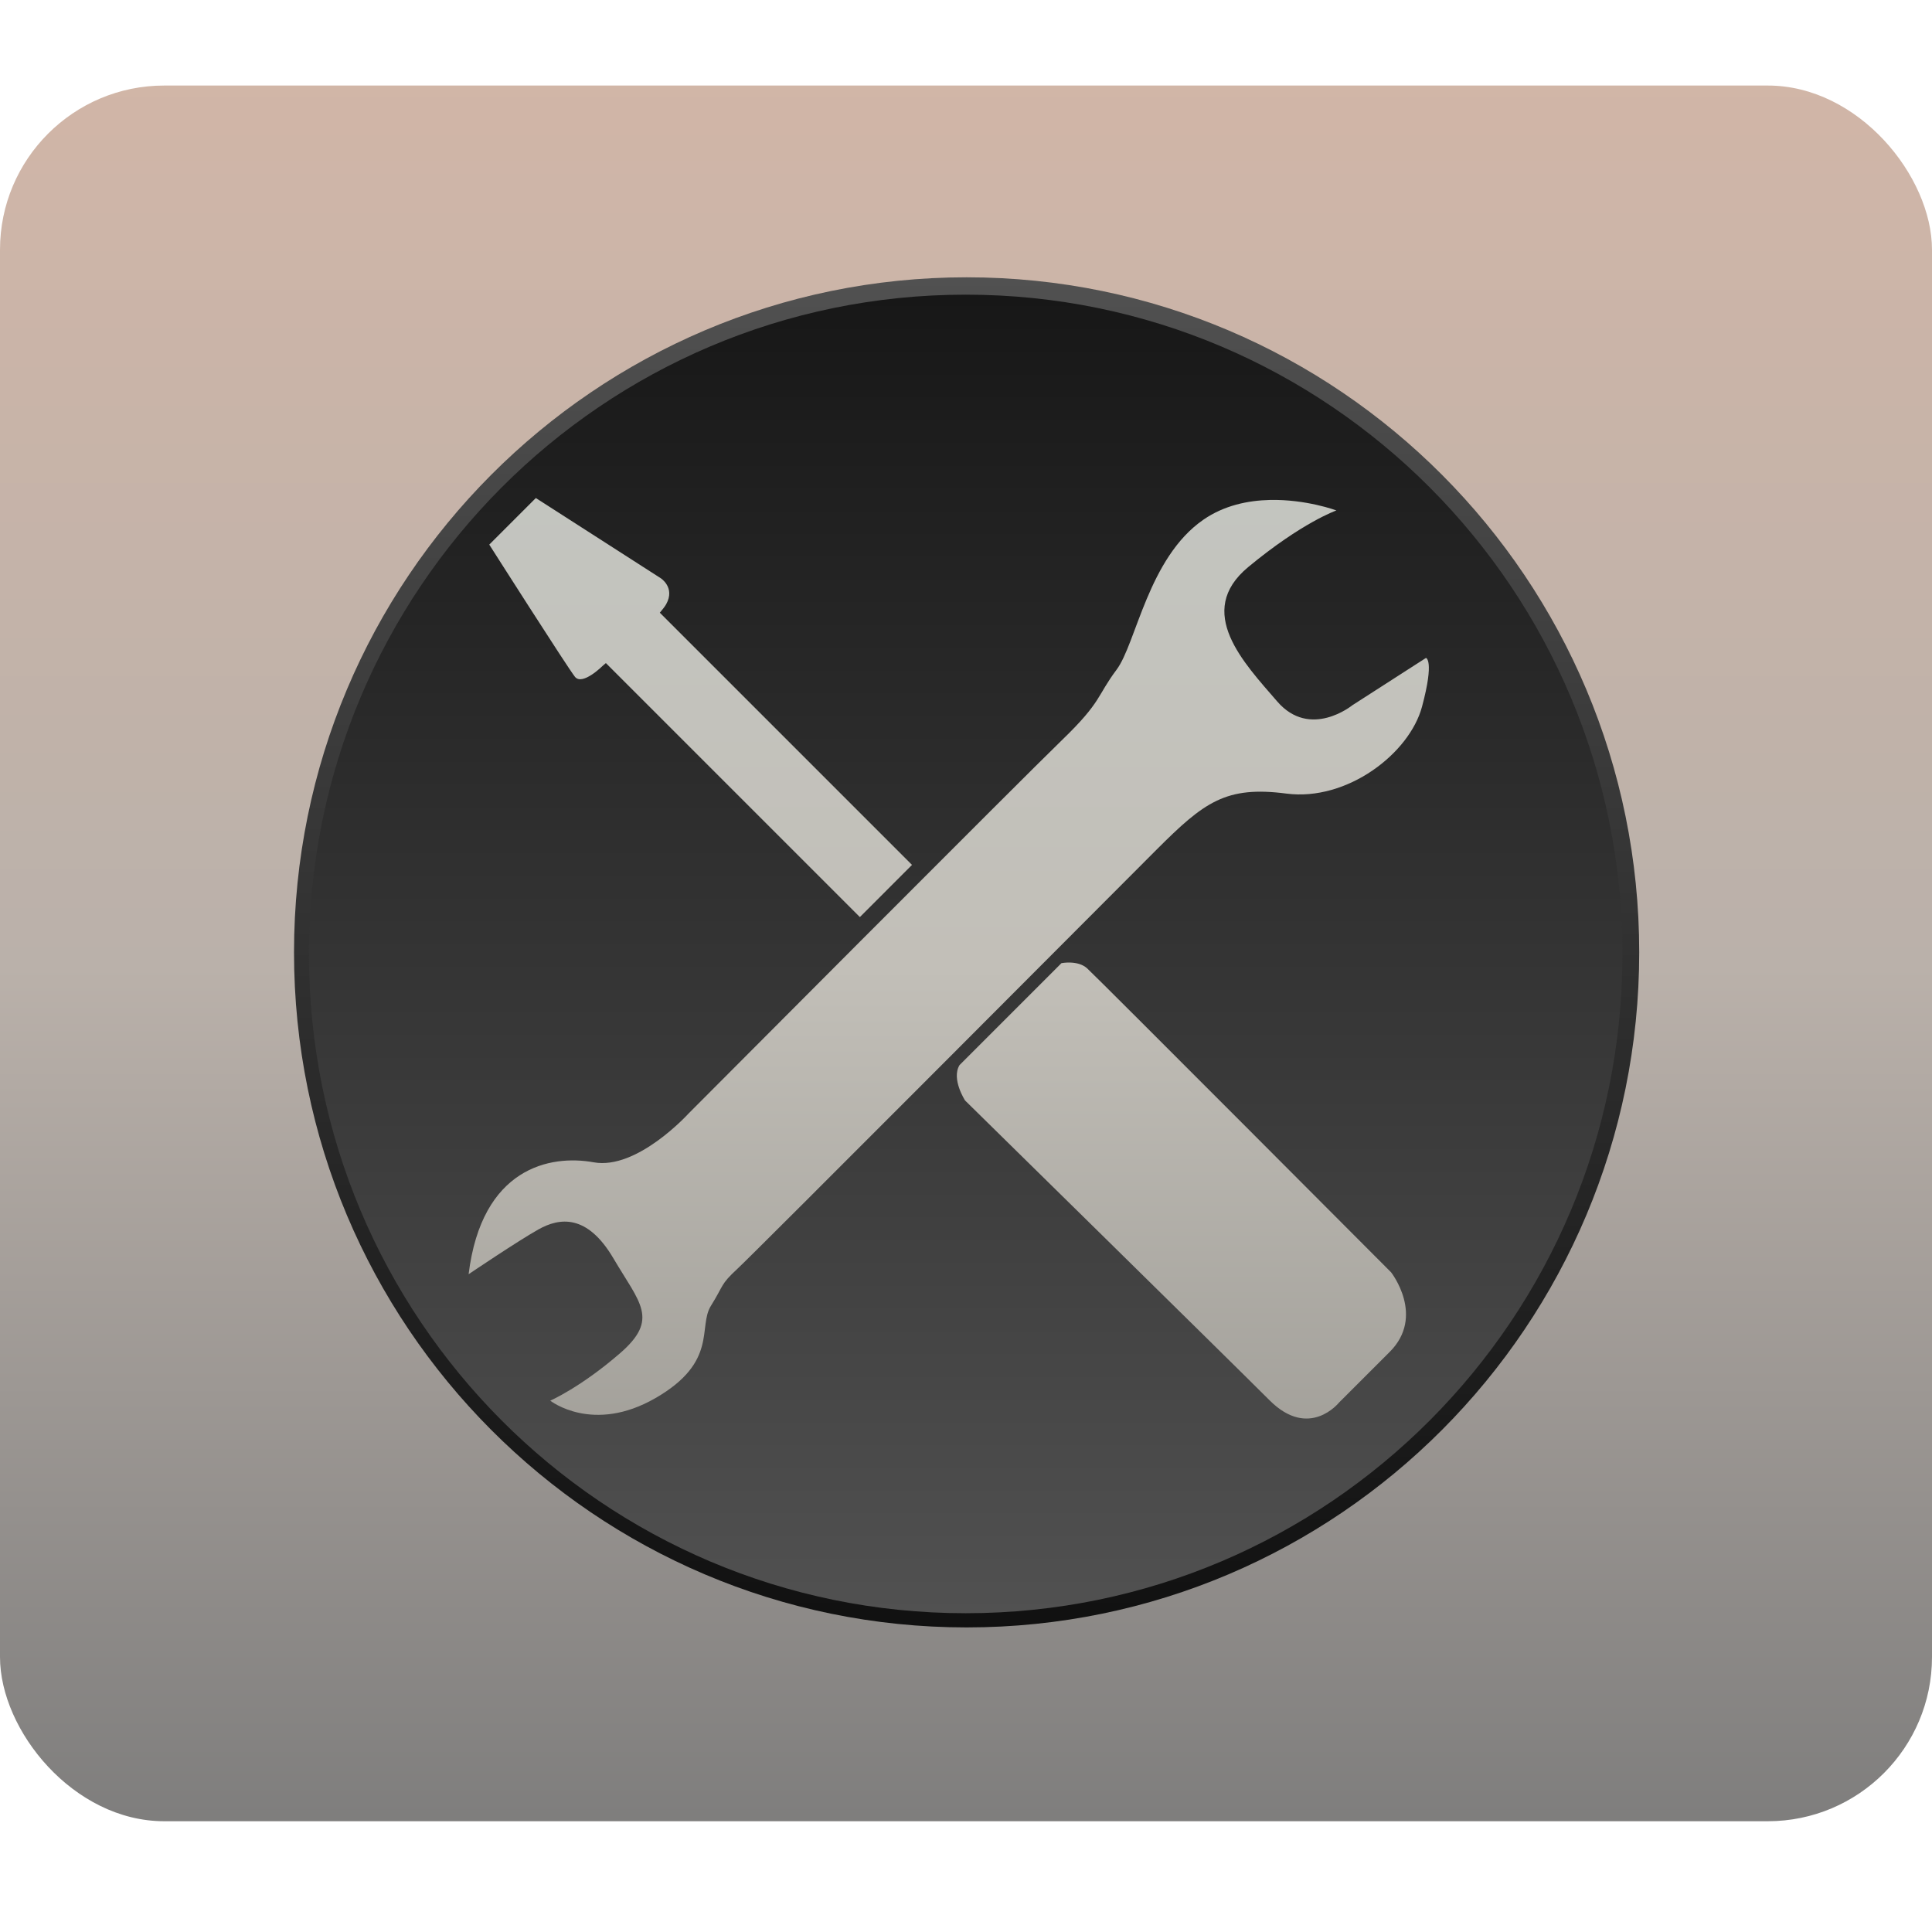 <?xml version="1.0" encoding="UTF-8" standalone="no"?>
<!-- Created with Inkscape (http://www.inkscape.org/) -->

<svg
   xmlns:dc="http://purl.org/dc/elements/1.1/"
   xmlns:cc="http://creativecommons.org/ns#"
   xmlns:rdf="http://www.w3.org/1999/02/22-rdf-syntax-ns#"
   xmlns:svg="http://www.w3.org/2000/svg"
   xmlns="http://www.w3.org/2000/svg"
   xmlns:xlink="http://www.w3.org/1999/xlink"
   xmlns:sodipodi="http://sodipodi.sourceforge.net/DTD/sodipodi-0.dtd"
   xmlns:inkscape="http://www.inkscape.org/namespaces/inkscape"
   width="200"
   height="200"
   id="svg2"
   version="1.1"
   inkscape:version="0.91 r13725"
   sodipodi:docname="unity-tweak-tool.svg">
  <defs
     id="defs4">
    <linearGradient
       id="linearGradient4153">
      <stop
         style="stop-color:#d3b6a7;stop-opacity:1"
         offset="0"
         id="stop4155" />
      <stop
         id="stop4161"
         offset="0.5"
         style="stop-color:#bab1aa;stop-opacity:1" />
      <stop
         style="stop-color:#777777;stop-opacity:1;"
         offset="1"
         id="stop4157" />
    </linearGradient>
    <linearGradient
       inkscape:collect="always"
       id="linearGradient3878">
      <stop
         style="stop-color:#000000;stop-opacity:1;"
         offset="0"
         id="stop3880" />
      <stop
         style="stop-color:#000000;stop-opacity:0;"
         offset="1"
         id="stop3882" />
    </linearGradient>
    <linearGradient
       id="linearGradient3866">
      <stop
         style="stop-color:#c5cbc7;stop-opacity:1;"
         offset="0"
         id="stop3868" />
      <stop
         id="stop3874"
         offset="0.5"
         style="stop-color:#c2bfb8;stop-opacity:1;" />
      <stop
         style="stop-color:#82807b;stop-opacity:1;"
         offset="1"
         id="stop3870" />
    </linearGradient>
    <linearGradient
       id="linearGradient3836">
      <stop
         style="stop-color:#515151;stop-opacity:1;"
         offset="0"
         id="stop3838" />
      <stop
         style="stop-color:#101010;stop-opacity:1;"
         offset="1"
         id="stop3840" />
    </linearGradient>
    <radialGradient
       inkscape:collect="always"
       xlink:href="#linearGradient3836"
       id="radialGradient3844"
       cx="694.258"
       cy="1475.681"
       fx="694.258"
       fy="1475.681"
       r="49.123"
       gradientTransform="matrix(1.59,-0.787,0.485,0.98,-1708.07,147.185)"
       gradientUnits="userSpaceOnUse" />
    <radialGradient
       inkscape:collect="always"
       xlink:href="#linearGradient3836"
       id="radialGradient3854"
       cx="679.412"
       cy="1386.946"
       fx="679.412"
       fy="1386.946"
       r="49.309"
       gradientTransform="matrix(1.327,0.603,-0.444,0.977,-212.061,-800.67)"
       gradientUnits="userSpaceOnUse" />
    <radialGradient
       inkscape:collect="always"
       xlink:href="#linearGradient3836"
       id="radialGradient3862"
       cx="613.949"
       cy="562.453"
       fx="613.949"
       fy="562.453"
       r="31.009"
       gradientTransform="matrix(1.164,0.014,-0.032,2.659,-678.262,-481.753)"
       gradientUnits="userSpaceOnUse" />
    <linearGradient
       inkscape:collect="always"
       xlink:href="#linearGradient3866"
       id="linearGradient3872"
       x1="701.562"
       y1="435.938"
       x2="637.891"
       y2="644.141"
       gradientUnits="userSpaceOnUse"
       gradientTransform="translate(-596.048,443.545)" />
    <linearGradient
       inkscape:collect="always"
       xlink:href="#linearGradient3878"
       id="linearGradient3876"
       x1="683.984"
       y1="1281.268"
       x2="637.109"
       y2="1503.143"
       gradientUnits="userSpaceOnUse" />
    <linearGradient
       inkscape:collect="always"
       xlink:href="#linearGradient3928-7"
       id="linearGradient3934-4"
       x1="670.312"
       y1="458.984"
       x2="661.719"
       y2="629.297"
       gradientUnits="userSpaceOnUse" />
    <linearGradient
       id="linearGradient3928-7">
      <stop
         style="stop-color:#ffffff;stop-opacity:0;"
         offset="0"
         id="stop3930-7" />
      <stop
         style="stop-color:#ffffff;stop-opacity:1;"
         offset="1"
         id="stop3932-3" />
    </linearGradient>
    <linearGradient
       y2="629.297"
       x2="661.719"
       y1="458.984"
       x1="670.312"
       gradientUnits="userSpaceOnUse"
       id="linearGradient3959-0"
       xlink:href="#linearGradient3928-7-1"
       inkscape:collect="always" />
    <linearGradient
       id="linearGradient3928-7-1">
      <stop
         style="stop-color:#ffffff;stop-opacity:0;"
         offset="0"
         id="stop3930-7-6" />
      <stop
         style="stop-color:#ffffff;stop-opacity:1;"
         offset="1"
         id="stop3932-3-4" />
    </linearGradient>
    <linearGradient
       y2="629.297"
       x2="661.719"
       y1="458.984"
       x1="670.312"
       gradientUnits="userSpaceOnUse"
       id="linearGradient3993-4"
       xlink:href="#linearGradient3928-7-1-6"
       inkscape:collect="always" />
    <linearGradient
       id="linearGradient3928-7-1-6">
      <stop
         style="stop-color:#ffffff;stop-opacity:0;"
         offset="0"
         id="stop3930-7-6-4" />
      <stop
         style="stop-color:#ffffff;stop-opacity:1;"
         offset="1"
         id="stop3932-3-4-5" />
    </linearGradient>
    <linearGradient
       inkscape:collect="always"
       xlink:href="#linearGradient3928-5"
       id="linearGradient3934-45"
       x1="670.312"
       y1="458.984"
       x2="661.719"
       y2="629.297"
       gradientUnits="userSpaceOnUse" />
    <linearGradient
       inkscape:collect="always"
       id="linearGradient3928-5">
      <stop
         style="stop-color:#000000;stop-opacity:1"
         offset="0"
         id="stop3930-5" />
      <stop
         style="stop-color:#000000;stop-opacity:0"
         offset="1"
         id="stop3932-6" />
    </linearGradient>
    <linearGradient
       y2="629.297"
       x2="661.719"
       y1="458.984"
       x1="670.312"
       gradientUnits="userSpaceOnUse"
       id="linearGradient4027-6"
       xlink:href="#linearGradient3928-7-1-6-0"
       inkscape:collect="always" />
    <linearGradient
       id="linearGradient3928-7-1-6-0">
      <stop
         style="stop-color:#ffffff;stop-opacity:0;"
         offset="0"
         id="stop3930-7-6-4-8" />
      <stop
         style="stop-color:#ffffff;stop-opacity:1;"
         offset="1"
         id="stop3932-3-4-5-8" />
    </linearGradient>
    <linearGradient
       y2="629.297"
       x2="661.719"
       y1="458.984"
       x1="670.312"
       gradientUnits="userSpaceOnUse"
       id="linearGradient4062-7"
       xlink:href="#linearGradient3928-5-8"
       inkscape:collect="always" />
    <linearGradient
       inkscape:collect="always"
       id="linearGradient3928-5-8">
      <stop
         style="stop-color:#000000;stop-opacity:1"
         offset="0"
         id="stop3930-5-0" />
      <stop
         style="stop-color:#000000;stop-opacity:0"
         offset="1"
         id="stop3932-6-7" />
    </linearGradient>
    <linearGradient
       y2="629.297"
       x2="661.719"
       y1="458.984"
       x1="670.312"
       gradientUnits="userSpaceOnUse"
       id="linearGradient4106"
       xlink:href="#linearGradient3928-5-8"
       inkscape:collect="always" />
    <linearGradient
       inkscape:collect="always"
       xlink:href="#linearGradient3836"
       id="linearGradient4145"
       x1="639.917"
       y1="670.104"
       x2="639.917"
       y2="384.75"
       gradientUnits="userSpaceOnUse" />
    <linearGradient
       inkscape:collect="always"
       xlink:href="#linearGradient4153"
       id="linearGradient4159"
       x1="93.75"
       y1="852.362"
       x2="93.75"
       y2="1052.362"
       gradientUnits="userSpaceOnUse" />
    <linearGradient
       inkscape:collect="always"
       xlink:href="#linearGradient3836-8"
       id="linearGradient4145-1"
       x1="639.917"
       y1="670.104"
       x2="639.917"
       y2="384.75"
       gradientUnits="userSpaceOnUse" />
    <linearGradient
       id="linearGradient3836-8">
      <stop
         style="stop-color:#515151;stop-opacity:1;"
         offset="0"
         id="stop3838-3" />
      <stop
         style="stop-color:#101010;stop-opacity:1;"
         offset="1"
         id="stop3840-7" />
    </linearGradient>
    <linearGradient
       y2="384.75"
       x2="639.917"
       y1="670.104"
       x1="639.917"
       gradientUnits="userSpaceOnUse"
       id="linearGradient4178"
       xlink:href="#linearGradient3836-8"
       inkscape:collect="always" />
    <clipPath
       clipPathUnits="userSpaceOnUse"
       id="clipPath4197">
      <path
         sodipodi:type="arc"
         style="color:#000000;fill:url(#linearGradient4201);fill-opacity:1;stroke:none;stroke-width:3.5;marker:none;visibility:visible;display:inline;overflow:visible;enable-background:accumulate"
         id="path4199"
         sodipodi:cx="663.46503"
         sodipodi:cy="542.50482"
         sodipodi:rx="127.05825"
         sodipodi:ry="127.05825"
         d="m 790.523,542.505 a 127.058,127.058 0 1 1 -254.117,0 127.058,127.058 0 1 1 254.117,0 z"
         transform="matrix(1.039,0,0,1.043,-25.409,-24.692)" />
    </clipPath>
    <linearGradient
       inkscape:collect="always"
       xlink:href="#linearGradient3836-8"
       id="linearGradient4201"
       gradientUnits="userSpaceOnUse"
       x1="639.917"
       y1="670.104"
       x2="639.917"
       y2="384.75" />
    <linearGradient
       inkscape:collect="always"
       xlink:href="#linearGradient3836-1"
       id="linearGradient4145-4"
       x1="639.917"
       y1="670.104"
       x2="639.917"
       y2="384.75"
       gradientUnits="userSpaceOnUse" />
    <linearGradient
       id="linearGradient3836-1">
      <stop
         style="stop-color:#515151;stop-opacity:1;"
         offset="0"
         id="stop3838-7" />
      <stop
         style="stop-color:#101010;stop-opacity:1;"
         offset="1"
         id="stop3840-9" />
    </linearGradient>
    <linearGradient
       y2="384.75"
       x2="639.917"
       y1="670.104"
       x1="639.917"
       gradientUnits="userSpaceOnUse"
       id="linearGradient4178-3"
       xlink:href="#linearGradient3836-1"
       inkscape:collect="always" />
    <clipPath
       clipPathUnits="userSpaceOnUse"
       id="clipPath4230">
      <path
         sodipodi:type="arc"
         style="color:#000000;fill:url(#linearGradient4234);fill-opacity:1;stroke:none;stroke-width:3.5;marker:none;visibility:visible;display:inline;overflow:visible;enable-background:accumulate"
         id="path4232"
         sodipodi:cx="663.46503"
         sodipodi:cy="542.50482"
         sodipodi:rx="127.05825"
         sodipodi:ry="127.05825"
         d="m 790.523,542.505 a 127.058,127.058 0 1 1 -254.117,0 127.058,127.058 0 1 1 254.117,0 z"
         transform="matrix(1.039,0,0,1.043,-25.409,827.67)" />
    </clipPath>
    <linearGradient
       inkscape:collect="always"
       xlink:href="#linearGradient3836-1"
       id="linearGradient4234"
       gradientUnits="userSpaceOnUse"
       x1="639.917"
       y1="670.104"
       x2="639.917"
       y2="384.75" />
    <linearGradient
       inkscape:collect="always"
       xlink:href="#linearGradient3836-11"
       id="linearGradient4145-12"
       x1="639.917"
       y1="670.104"
       x2="639.917"
       y2="384.75"
       gradientUnits="userSpaceOnUse" />
    <linearGradient
       id="linearGradient3836-11">
      <stop
         style="stop-color:#515151;stop-opacity:1;"
         offset="0"
         id="stop3838-2" />
      <stop
         style="stop-color:#101010;stop-opacity:1;"
         offset="1"
         id="stop3840-8" />
    </linearGradient>
    <linearGradient
       y2="384.75"
       x2="639.917"
       y1="670.104"
       x1="639.917"
       gradientUnits="userSpaceOnUse"
       id="linearGradient4178-35"
       xlink:href="#linearGradient3836-11"
       inkscape:collect="always" />
    <clipPath
       clipPathUnits="userSpaceOnUse"
       id="clipPath4253">
      <path
         sodipodi:type="arc"
         style="color:#000000;fill:url(#linearGradient4257);fill-opacity:1;stroke:none;stroke-width:3.5;marker:none;visibility:visible;display:inline;overflow:visible;enable-background:accumulate"
         id="path4255"
         sodipodi:cx="663.46503"
         sodipodi:cy="542.50482"
         sodipodi:rx="127.05825"
         sodipodi:ry="127.05825"
         d="m 790.523,542.505 a 127.058,127.058 0 1 1 -254.117,0 127.058,127.058 0 1 1 254.117,0 z"
         transform="matrix(1.039,0,0,1.043,-25.409,827.67)" />
    </clipPath>
    <linearGradient
       inkscape:collect="always"
       xlink:href="#linearGradient3836-11"
       id="linearGradient4257"
       gradientUnits="userSpaceOnUse"
       x1="639.917"
       y1="670.104"
       x2="639.917"
       y2="384.75" />
    <linearGradient
       inkscape:collect="always"
       xlink:href="#linearGradient3836-3"
       id="linearGradient4145-6"
       x1="639.917"
       y1="670.104"
       x2="639.917"
       y2="384.75"
       gradientUnits="userSpaceOnUse" />
    <linearGradient
       id="linearGradient3836-3">
      <stop
         style="stop-color:#515151;stop-opacity:1;"
         offset="0"
         id="stop3838-6" />
      <stop
         style="stop-color:#101010;stop-opacity:1;"
         offset="1"
         id="stop3840-2" />
    </linearGradient>
    <linearGradient
       y2="384.75"
       x2="639.917"
       y1="670.104"
       x1="639.917"
       gradientUnits="userSpaceOnUse"
       id="linearGradient4178-9"
       xlink:href="#linearGradient3836-3"
       inkscape:collect="always" />
    <clipPath
       clipPathUnits="userSpaceOnUse"
       id="clipPath4276">
      <path
         sodipodi:type="arc"
         style="color:#000000;fill:url(#linearGradient4280);fill-opacity:1;stroke:none;stroke-width:3.5;marker:none;visibility:visible;display:inline;overflow:visible;enable-background:accumulate"
         id="path4278"
         sodipodi:cx="663.46503"
         sodipodi:cy="542.50482"
         sodipodi:rx="127.05825"
         sodipodi:ry="127.05825"
         d="m 790.523,542.505 a 127.058,127.058 0 1 1 -254.117,0 127.058,127.058 0 1 1 254.117,0 z"
         transform="matrix(1.039,0,0,1.043,-25.409,-24.692)" />
    </clipPath>
    <linearGradient
       inkscape:collect="always"
       xlink:href="#linearGradient3836-3"
       id="linearGradient4280"
       gradientUnits="userSpaceOnUse"
       x1="639.917"
       y1="670.104"
       x2="639.917"
       y2="384.75" />
    <linearGradient
       inkscape:collect="always"
       xlink:href="#linearGradient3836-4"
       id="linearGradient4145-5"
       x1="639.917"
       y1="670.104"
       x2="639.917"
       y2="384.75"
       gradientUnits="userSpaceOnUse" />
    <linearGradient
       id="linearGradient3836-4">
      <stop
         style="stop-color:#515151;stop-opacity:1;"
         offset="0"
         id="stop3838-1" />
      <stop
         style="stop-color:#101010;stop-opacity:1;"
         offset="1"
         id="stop3840-1" />
    </linearGradient>
    <linearGradient
       y2="384.75"
       x2="639.917"
       y1="670.104"
       x1="639.917"
       gradientUnits="userSpaceOnUse"
       id="linearGradient4178-5"
       xlink:href="#linearGradient3836-4"
       inkscape:collect="always" />
    <clipPath
       clipPathUnits="userSpaceOnUse"
       id="clipPath4299">
      <path
         sodipodi:type="arc"
         style="color:#000000;fill:url(#linearGradient4303);fill-opacity:1;stroke:none;stroke-width:3.5;marker:none;visibility:visible;display:inline;overflow:visible;enable-background:accumulate"
         id="path4301"
         sodipodi:cx="663.46503"
         sodipodi:cy="542.50482"
         sodipodi:rx="127.05825"
         sodipodi:ry="127.05825"
         d="m 790.523,542.505 a 127.058,127.058 0 1 1 -254.117,0 127.058,127.058 0 1 1 254.117,0 z"
         transform="matrix(1.039,0,0,1.043,-25.409,827.67)" />
    </clipPath>
    <linearGradient
       inkscape:collect="always"
       xlink:href="#linearGradient3836-4"
       id="linearGradient4303"
       gradientUnits="userSpaceOnUse"
       x1="639.917"
       y1="670.104"
       x2="639.917"
       y2="384.75" />
    <linearGradient
       inkscape:collect="always"
       xlink:href="#linearGradient3836-7"
       id="linearGradient4145-55"
       x1="639.917"
       y1="670.104"
       x2="639.917"
       y2="384.75"
       gradientUnits="userSpaceOnUse" />
    <linearGradient
       id="linearGradient3836-7">
      <stop
         style="stop-color:#515151;stop-opacity:1;"
         offset="0"
         id="stop3838-9" />
      <stop
         style="stop-color:#101010;stop-opacity:1;"
         offset="1"
         id="stop3840-0" />
    </linearGradient>
    <linearGradient
       y2="384.75"
       x2="639.917"
       y1="670.104"
       x1="639.917"
       gradientUnits="userSpaceOnUse"
       id="linearGradient4178-97"
       xlink:href="#linearGradient3836-7"
       inkscape:collect="always" />
    <clipPath
       clipPathUnits="userSpaceOnUse"
       id="clipPath4322">
      <path
         sodipodi:type="arc"
         style="color:#000000;fill:url(#linearGradient4326);fill-opacity:1;stroke:none;stroke-width:3.5;marker:none;visibility:visible;display:inline;overflow:visible;enable-background:accumulate"
         id="path4324"
         sodipodi:cx="663.46503"
         sodipodi:cy="542.50482"
         sodipodi:rx="127.05825"
         sodipodi:ry="127.05825"
         d="m 790.523,542.505 a 127.058,127.058 0 1 1 -254.117,0 127.058,127.058 0 1 1 254.117,0 z"
         transform="matrix(1.039,0,0,1.043,-25.409,-24.692)" />
    </clipPath>
    <linearGradient
       inkscape:collect="always"
       xlink:href="#linearGradient3836-7"
       id="linearGradient4326"
       gradientUnits="userSpaceOnUse"
       x1="639.917"
       y1="670.104"
       x2="639.917"
       y2="384.75" />
    <linearGradient
       inkscape:collect="always"
       xlink:href="#linearGradient3836"
       id="linearGradient4344"
       gradientUnits="userSpaceOnUse"
       x1="639.917"
       y1="670.104"
       x2="639.917"
       y2="384.75" />
    <linearGradient
       inkscape:collect="always"
       xlink:href="#linearGradient3836-5"
       id="linearGradient4344-4"
       gradientUnits="userSpaceOnUse"
       x1="639.917"
       y1="670.104"
       x2="639.917"
       y2="384.75" />
    <linearGradient
       id="linearGradient3836-5">
      <stop
         style="stop-color:#515151;stop-opacity:1;"
         offset="0"
         id="stop3838-26" />
      <stop
         style="stop-color:#101010;stop-opacity:1;"
         offset="1"
         id="stop3840-06" />
    </linearGradient>
    <linearGradient
       y2="670.883"
       x2="659.271"
       y1="415.124"
       x1="659.271"
       gradientUnits="userSpaceOnUse"
       id="linearGradient4373"
       xlink:href="#linearGradient3836-5"
       inkscape:collect="always" />
    <linearGradient
       inkscape:collect="always"
       xlink:href="#linearGradient3866"
       id="linearGradient4563"
       x1="-5.1295442e-06"
       y1="4.605376e-06"
       x2="-5.1295442e-06"
       y2="200"
       gradientUnits="userSpaceOnUse"
       gradientTransform="matrix(1.942,0,0,1.942,-126.278,793.234)" />
  </defs>
  <sodipodi:namedview
     id="base"
     pagecolor="#ffffff"
     bordercolor="#666666"
     borderopacity="1.0"
     inkscape:pageopacity="0.0"
     inkscape:pageshadow="2"
     inkscape:zoom="0.25"
     inkscape:cx="56.531581"
     inkscape:cy="-298.10144"
     inkscape:document-units="px"
     inkscape:current-layer="layer1"
     showgrid="false"
     inkscape:window-width="1920"
     inkscape:window-height="1018"
     inkscape:window-x="1920"
     inkscape:window-y="29"
     inkscape:window-maximized="1">
    <sodipodi:guide
       position="0,0"
       orientation="0,200"
       id="guide3764" />
    <sodipodi:guide
       position="200,0"
       orientation="-200,0"
       id="guide3766" />
    <sodipodi:guide
       position="200,200"
       orientation="0,-200"
       id="guide3768" />
    <sodipodi:guide
       position="0,200"
       orientation="200,0"
       id="guide3770" />
  </sodipodi:namedview>
  <g
     inkscape:label="Layer 1"
     inkscape:groupmode="layer"
     id="layer1"
     transform="translate(0,-852.362)"
     style="display:inline">
    <rect
       style="opacity:1;fill-opacity:1;fill:url(#linearGradient4159)"
       id="rect3772"
       width="200"
       height="179.678"
       x="0"
       y="861.217"
       ry="17"
       rx="17" />
    <path
       transform="matrix(0.548,0,0,0.55,-263.515,652.572)"
       d="m 790.523,542.505 c 0,70.172 -56.886,127.058 -127.058,127.058 -70.172,0 -127.058,-56.886 -127.058,-127.058 0,-70.172 56.886,-127.058 127.058,-127.058 70.172,0 127.058,56.886 127.058,127.058 z"
       sodipodi:ry="127.05825"
       sodipodi:rx="127.05825"
       sodipodi:cy="542.50482"
       sodipodi:cx="663.46503"
       id="path4137-4"
       style="color:#000000;fill:url(#linearGradient4373);fill-opacity:1;stroke:none;stroke-width:3.5;marker:none;visibility:visible;display:inline;overflow:visible;enable-background:accumulate"
       sodipodi:type="arc" />
    <g
       id="g4328"
       transform="matrix(0.515,0,0,0.515,65.009,444.001)">
      <path
         transform="matrix(1.039,0,0,1.043,-621.457,418.853)"
         d="m 790.523,542.505 c 0,70.172 -56.886,127.058 -127.058,127.058 -70.172,0 -127.058,-56.886 -127.058,-127.058 0,-70.172 56.886,-127.058 127.058,-127.058 70.172,0 127.058,56.886 127.058,127.058 z"
         sodipodi:ry="127.05825"
         sodipodi:rx="127.05825"
         sodipodi:cy="542.50482"
         sodipodi:cx="663.46503"
         id="path4137"
         style="color:#000000;fill:url(#linearGradient4344);fill-opacity:1;stroke:none;stroke-width:3.5;marker:none;visibility:visible;display:inline;overflow:visible;enable-background:accumulate;stroke-opacity:1;stroke-miterlimit:4;stroke-dasharray:none"
         sodipodi:type="arc" />
      <path
         style="fill:url(#linearGradient4563);fill-opacity:1;fill-rule:evenodd;stroke:none;stroke-width:1px;stroke-linecap:butt;stroke-linejoin:miter;stroke-opacity:1"
         d="m -18.523,893.041 -9.362,9.362 c 0,0 15.728,24.705 17.225,26.576 1.497,1.872 5.612,-2.246 5.612,-2.246 0,0 0.452,-0.383 0.607,-0.513 l 51.052,51.052 10.482,-10.488 -50.695,-50.695 c 0.557,-0.649 1.021,-1.241 1.282,-1.711 1.872,-3.369 -1.126,-5.238 -1.126,-5.238 L -18.523,893.041 Z m 147.532,0.39 c -4.374,0.101 -9.172,1.084 -13.341,3.962 -11.117,7.676 -13.5,24.882 -17.471,30.176 -3.971,5.294 -2.915,6.35 -10.856,14.027 -7.941,7.676 -75.176,75.176 -75.176,75.176 0,0 -10.324,11.385 -19.059,9.797 -8.735,-1.588 -22.497,1.056 -25.144,22.497 0,0 9.791,-6.618 14.027,-9 4.235,-2.382 9.797,-3.176 15.091,5.824 5.294,9 9.262,12.177 1.321,19.059 -7.941,6.882 -14.027,9.529 -14.027,9.529 0,0 8.552,6.759 21.176,-0.529 12.624,-7.289 8.471,-14.294 11.118,-18.529 2.647,-4.235 1.853,-4.235 5.294,-7.412 3.441,-3.177 74.781,-74.781 84.31,-84.31 9.529,-9.529 13.893,-12.834 26.069,-11.246 12.176,1.588 24.738,-8.032 27.267,-17.471 2.529,-9.438 0.791,-9.797 0.791,-9.797 l -14.823,9.529 c 0,0 -8.468,6.885 -15.085,-0.791 -6.618,-7.676 -16.676,-18 -5.823,-27 10.853,-9 17.732,-11.385 17.732,-11.385 0,0 -6.102,-2.275 -13.391,-2.106 z m -40.001,92.987 c -1.053,-0.047 -1.878,0.117 -1.878,0.117 l -20.491,20.497 c -1.685,2.807 1.12,7.111 1.12,7.111 0,0 53.256,52.314 61.211,60.269 7.955,7.955 13.937,0.468 13.937,0.468 l 10.204,-10.198 c 7.206,-7.206 0.279,-16.005 0.279,-16.005 0,0 -59.239,-59.426 -61.111,-61.11 -0.936,-0.842 -2.218,-1.101 -3.271,-1.148 z"
         id="path4517"
         inkscape:connector-curvature="0" />
    </g>
  </g>
</svg>
